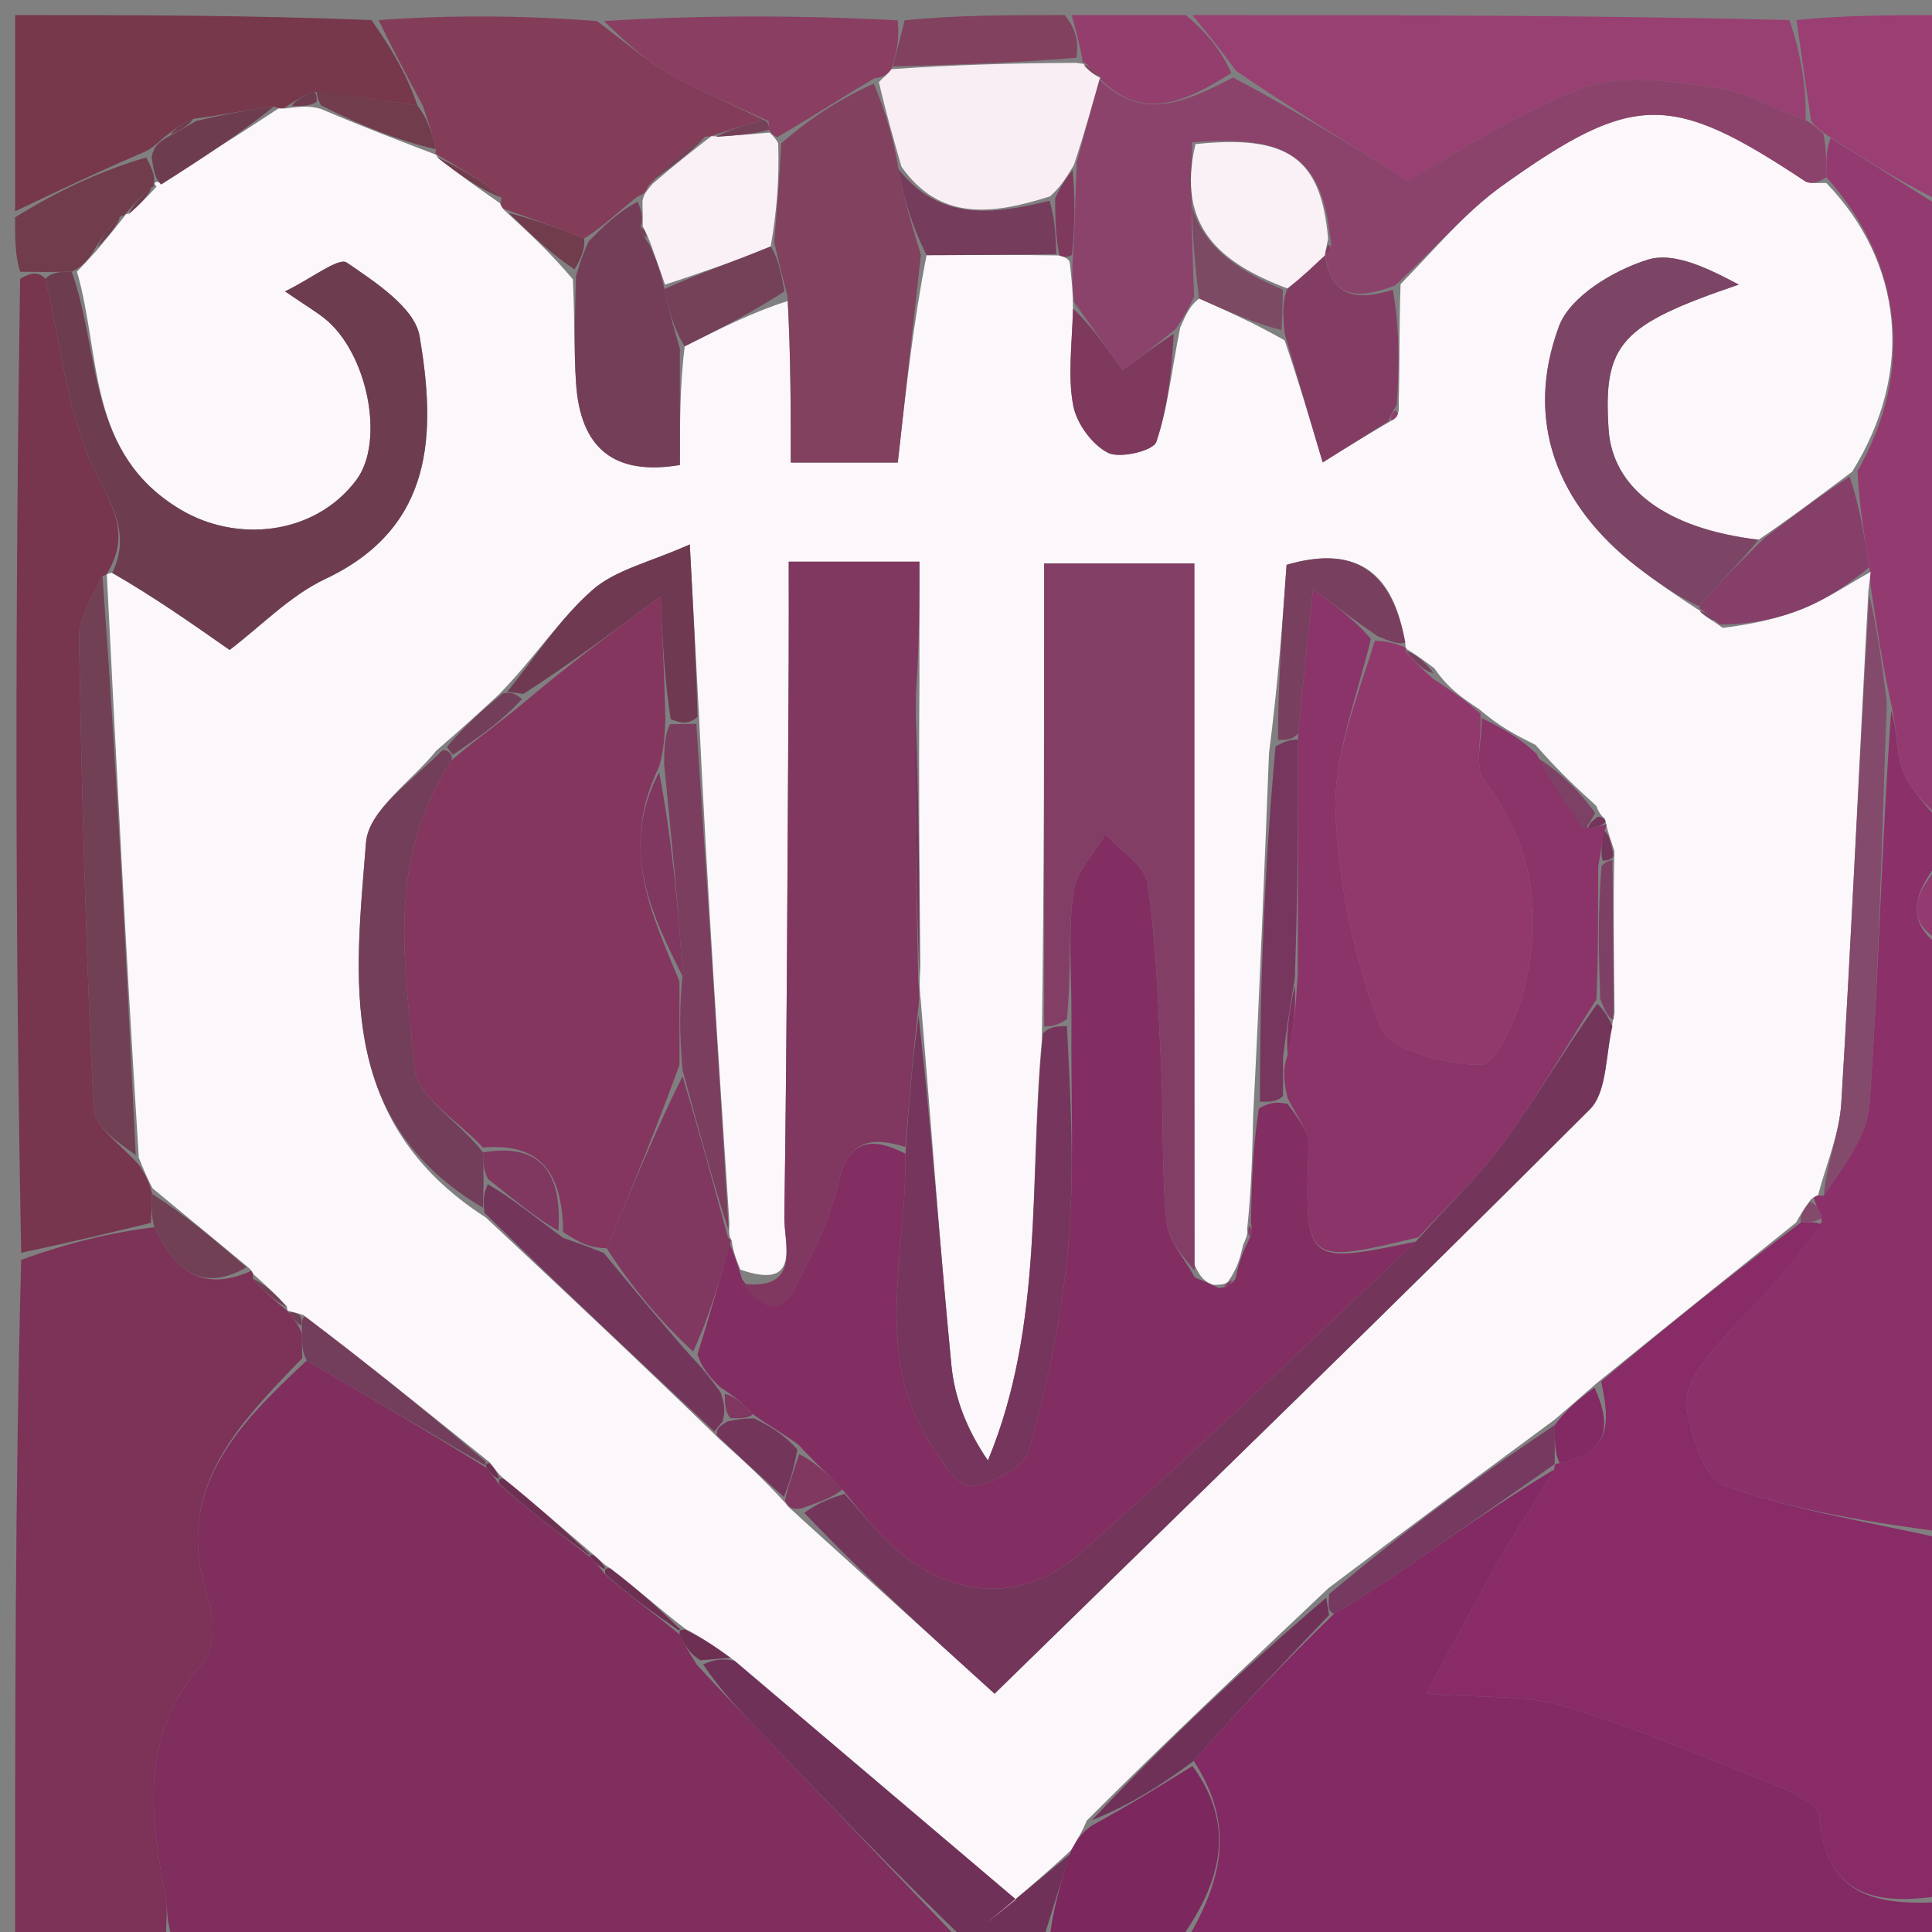 <svg version="1.1" id="Layer_1" xmlns="http://www.w3.org/2000/svg" xmlns:xlink="http://www.w3.org/1999/xlink" x="0px" y="0px"
	 width="100%" viewBox="0 0 128 128" enable-background="new 0 0 128 128" xml:space="preserve">
<rect x="0" y="0" width="128" height="128" fill="#808080" stroke="none"/>
<path fill="#7F2E5D" opacity="1" stroke="none" 
	d="
M64,129 
	C46.646,129 29.292,129 11.468,128.559 
	C10.994,127.291 11.115,126.438 10.962,125.639 
	C9.916,120.182 9.26,114.887 13.447,110.169 
	C14.226,109.292 14.224,107.154 13.791,105.865 
	C11.392,98.736 15.756,94.409 20.323,90.136 
	C24.465,92.555 28.306,94.82 32.251,97.261 
	C32.535,97.651 32.74,97.834 33.054,98.327 
	C35.095,100.12 37.054,101.574 39.153,103.206 
	C39.498,103.611 39.731,103.803 40.07,104.302 
	C41.758,105.771 43.368,106.898 45.042,108.302 
	C45.397,109.061 45.688,109.543 46.175,110.303 
	C47.735,112.001 49.102,113.42 50.463,114.844 
	C54.976,119.562 59.488,124.281 64,129 
z"/>
<path fill="#832963" opacity="1" stroke="none" 
	d="
M129,126 
	C129,126.992 129,127.984 129,129 
	C112.312,129 95.625,129 78.555,128.653 
	C80.913,124.72 81.926,121.006 79.086,116.667 
	C82.13,113.223 85.093,110.113 88.385,106.919 
	C90.198,105.849 91.7,104.888 93.165,103.874 
	C96.453,101.597 99.722,99.293 102.973,97.36 
	C101.801,99.479 100.574,101.19 99.529,103.006 
	C97.893,105.85 96.38,108.764 94.503,112.224 
	C98.41,112.521 101.081,112.285 103.467,113 
	C108.11,114.392 112.616,116.26 117.128,118.058 
	C118.399,118.565 120.451,119.44 120.515,120.271 
	C120.956,125.979 124.738,126.242 129,126 
z"/>
<path fill="#882B66" opacity="1" stroke="none" 
	d="
M129,125.531 
	C124.738,126.242 120.956,125.979 120.515,120.271 
	C120.451,119.44 118.399,118.565 117.128,118.058 
	C112.616,116.26 108.11,114.392 103.467,113 
	C101.081,112.285 98.41,112.521 94.503,112.224 
	C96.38,108.764 97.893,105.85 99.529,103.006 
	C100.574,101.19 101.801,99.479 102.973,97.36 
	C103,97 103,96.999 103.33,96.932 
	C106.821,96.27 106.651,94.172 106.081,91.529 
	C110.486,87.818 114.743,84.404 119.32,80.99 
	C120.067,80.966 120.493,80.943 120.899,81.28 
	C118.456,84.166 115.941,86.614 113.651,89.257 
	C112.708,90.345 111.551,91.954 111.727,93.144 
	C112.01,95.061 112.916,97.982 114.264,98.45 
	C119.014,100.1 124.064,100.886 129,102 
	C129,109.688 129,117.375 129,125.531 
z"/>
<path fill="#7D3258" opacity="1" stroke="none" 
	d="
M20.022,89.983 
	C15.756,94.409 11.392,98.736 13.791,105.865 
	C14.224,107.154 14.226,109.292 13.447,110.169 
	C9.26,114.887 9.916,120.182 10.962,125.639 
	C11.115,126.438 10.994,127.291 11,128.559 
	C7.693,129 4.386,129 1,129 
	C1,113.979 1,98.958 1.403,83.466 
	C4.538,82.337 7.27,81.679 10.222,81.301 
	C11.645,84.361 13.521,85.584 16.624,84.205 
	C16.73,84.198 16.773,84.404 16.77,84.732 
	C17.562,85.676 18.357,86.291 19.11,86.912 
	C19.068,86.918 19.06,86.834 19.19,87.049 
	C19.543,87.514 19.766,87.763 19.994,88.341 
	C20.007,89.107 20.014,89.545 20.022,89.983 
z"/>
<path fill="#8B3069" opacity="1" stroke="none" 
	d="
M129,101.531 
	C124.064,100.886 119.014,100.1 114.264,98.45 
	C112.916,97.982 112.01,95.061 111.727,93.144 
	C111.551,91.954 112.708,90.345 113.651,89.257 
	C115.941,86.614 118.456,84.166 120.713,80.923 
	C120.413,79.975 120.279,79.741 120.175,79.38 
	C120.205,79.252 120.456,79.173 120.83,79.228 
	C122.127,77.254 123.712,75.272 123.86,73.188 
	C124.479,64.453 124.667,55.688 125.301,47.076 
	C125.753,48.589 125.614,50.099 126.161,51.296 
	C126.791,52.675 128.027,53.778 129,55 
	C129,55.444 129,55.889 128.684,56.815 
	C126.448,59.434 126.293,61.375 129,63 
	C129,75.688 129,88.375 129,101.531 
z"/>
<path fill="#78354E" opacity="1" stroke="none" 
	d="
M10.002,81.02 
	C7.27,81.679 4.538,82.337 1.403,82.998 
	C1,61.646 1,40.292 1.335,18.472 
	C2.118,18.012 2.565,18.017 3.01,18.46 
	C4.071,23.132 4.476,27.706 6.428,31.481 
	C7.71,33.958 8.534,35.654 7.063,38.04 
	C7.035,38.036 7.078,38.072 6.789,38.164 
	C6.056,39.597 5.21,40.945 5.234,42.277 
	C5.423,52.68 5.688,63.085 6.207,73.476 
	C6.268,74.693 8.02,75.825 9.191,77.168 
	C9.631,77.8 9.868,78.262 10.082,79.106 
	C10.04,79.999 10.021,80.51 10.002,81.02 
z"/>
<path fill="#984071" opacity="1" stroke="none" 
	d="
M79,1 
	C92.021,1 105.042,1 118.558,1.329 
	C119.367,3.774 119.68,5.891 119.624,7.962 
	C117.429,7.185 115.653,6.059 113.762,5.813 
	C110.84,5.434 107.535,4.839 104.938,5.804 
	C100.417,7.483 96.312,10.281 93.261,11.942 
	C88.86,9.223 85.435,7.108 81.894,4.693 
	C80.853,3.263 79.926,2.131 79,1 
z"/>
<path fill="#77384C" opacity="1" stroke="none" 
	d="
M1,14 
	C1,9.719 1,5.437 1,1 
	C8.687,1 16.375,1 24.61,1.331 
	C26.108,3.441 27.058,5.221 27.651,6.977 
	C25.187,6.64 23.081,6.327 20.703,6.076 
	C19.958,6.424 19.486,6.71 18.896,7.108 
	C18.778,7.22 18.455,7.184 18.144,7.057 
	C16.223,7.289 14.611,7.648 12.8,7.879 
	C12.069,8.163 11.538,8.575 10.822,9.14 
	C10.399,9.509 10.186,9.748 9.636,10.035 
	C6.516,11.374 3.758,12.687 1,14 
z"/>
<path fill="#843D59" opacity="1" stroke="none" 
	d="
M28.008,7.001 
	C27.058,5.221 26.108,3.441 25.079,1.331 
	C29.689,1 34.379,1 39.552,1.396 
	C41.505,2.86 42.889,4.079 44.462,4.96 
	C46.533,6.119 48.752,7.012 50.609,7.96 
	C49.218,8.292 48.127,8.684 47.037,9.04 
	C47.037,9.004 47.091,9.052 46.712,9.055 
	C45.229,10.06 44.125,11.061 42.956,12.322 
	C42.776,12.72 42.662,12.858 42.228,13.032 
	C40.938,14.041 39.969,15.013 38.706,15.802 
	C36.781,15.041 35.15,14.465 33.365,13.832 
	C33.212,13.777 33.123,13.462 33.226,13.1 
	C31.808,11.881 30.286,11.024 28.803,10.161 
	C28.842,10.155 28.849,10.234 28.872,9.888 
	C28.599,8.695 28.304,7.848 28.008,7.001 
z"/>
<path fill="#933B70" opacity="1" stroke="none" 
	d="
M129,54.531 
	C128.027,53.778 126.791,52.675 126.161,51.296 
	C125.614,50.099 125.753,48.589 125.296,46.659 
	C124.664,43.757 124.325,41.413 123.929,38.776 
	C123.894,38.284 123.916,38.086 123.854,37.575 
	C123.479,35.354 123.186,33.445 123.06,31.212 
	C126.883,24.56 126.027,17.346 121,11.736 
	C120.997,10.564 120.994,9.783 121.295,9.149 
	C124.066,10.865 126.533,12.432 129,14 
	C129,27.354 129,40.708 129,54.531 
z"/>
<path fill="#8A3E62" opacity="1" stroke="none" 
	d="
M50.908,8.02 
	C48.752,7.012 46.533,6.119 44.462,4.96 
	C42.889,4.079 41.505,2.86 40.019,1.396 
	C46.354,1 52.709,1 59.466,1.345 
	C59.628,2.594 59.387,3.499 59.058,4.585 
	C58.777,4.978 58.537,5.088 57.911,5.193 
	C55.619,6.56 53.666,7.832 51.509,9.078 
	C51.306,9.053 50.995,8.786 50.972,8.594 
	C50.95,8.403 50.908,8.02 50.908,8.02 
z"/>
<path fill="#9A3E74" opacity="1" stroke="none" 
	d="
M129,13.523 
	C126.533,12.432 124.066,10.865 121.111,9.002 
	C120.388,8.496 120.178,8.263 119.993,8.008 
	C119.68,5.891 119.367,3.774 119.027,1.329 
	C122.266,1 125.532,1 129,1 
	C129,5.014 129,9.03 129,13.523 
z"/>
<path fill="#7C275D" opacity="1" stroke="none" 
	d="
M79.005,117.002 
	C81.926,121.006 80.913,124.72 78.087,128.653 
	C75.3,129 72.6,129 69.524,128.649 
	C69.732,126.479 70.315,124.66 70.967,122.572 
	C71.358,121.859 71.682,121.414 72.353,120.938 
	C74.802,119.605 76.904,118.304 79.005,117.002 
z"/>
<path fill="#703159" opacity="1" stroke="none" 
	d="
M70.899,122.841 
	C70.315,124.66 69.732,126.479 69.074,128.649 
	C67.611,129 66.222,129 64.417,129 
	C59.488,124.281 54.976,119.562 50.463,114.844 
	C49.102,113.42 47.735,112.001 46.587,110.274 
	C47.351,109.921 47.899,109.874 48.691,110.041 
	C55.062,115.449 61.188,120.643 67.314,125.838 
	C66.663,126.362 66.013,126.887 65.362,127.411 
	C67.208,125.888 69.053,124.364 70.899,122.841 
z"/>
<path fill="#933E6D" opacity="1" stroke="none" 
	d="
M78.556,1 
	C79.926,2.131 80.853,3.263 81.579,4.836 
	C78.521,6.786 75.664,8.069 72.861,5.197 
	C72.9,5.148 72.998,5.227 72.797,5.017 
	C72.309,4.545 72.023,4.284 71.783,4.088 
	C71.829,4.154 71.697,4.248 71.708,3.911 
	C71.478,2.717 71.239,1.858 71,1 
	C73.371,1 75.741,1 78.556,1 
z"/>
<path fill="#713C4C" opacity="1" stroke="none" 
	d="
M1,14.4 
	C3.758,12.687 6.516,11.374 9.683,10.43 
	C10.183,11.322 10.273,11.846 10.191,12.198 
	C10.017,12.028 10.373,12.359 10.049,12.392 
	C9.234,13.051 8.744,13.678 8.238,14.26 
	C8.222,14.215 8.309,14.255 7.97,14.332 
	C7.148,15.128 6.664,15.846 6.109,16.785 
	C5.726,17.338 5.413,17.67 4.752,18.004 
	C3.94,18.011 3.476,18.017 3.012,18.022 
	C2.565,18.017 2.118,18.012 1.335,18.003 
	C1,16.933 1,15.867 1,14.4 
z"/>
<path fill="#81415F" opacity="1" stroke="none" 
	d="
M70.542,1 
	C71.239,1.858 71.478,2.717 71.322,3.827 
	C67,4.186 63.073,4.295 59.146,4.403 
	C59.387,3.499 59.628,2.594 59.935,1.345 
	C63.361,1 66.723,1 70.542,1 
z"/>
<path fill="#933B70" opacity="1" stroke="none" 
	d="
M129,62.572 
	C126.293,61.375 126.448,59.434 128.684,57.149 
	C129,58.714 129,60.429 129,62.572 
z"/>
<path fill="#733E5C" opacity="1" stroke="none" 
	d="
M20.323,90.136 
	C20.014,89.545 20.007,89.107 19.995,88.129 
	C19.99,87.588 19.989,87.164 20.317,87.226 
	C24.495,90.445 28.344,93.601 32.191,96.841 
	C32.188,96.924 32.146,97.085 32.146,97.085 
	C28.306,94.82 24.465,92.555 20.323,90.136 
z"/>
<path fill="#6D3052" opacity="1" stroke="none" 
	d="
M39.014,103.027 
	C37.054,101.574 35.095,100.12 33.081,98.311 
	C33.026,97.956 33.076,97.92 33.407,97.988 
	C35.519,99.679 37.3,101.301 39.062,102.948 
	C39.044,102.973 39.014,103.027 39.014,103.027 
z"/>
<path fill="#6D3052" opacity="1" stroke="none" 
	d="
M44.979,108.025 
	C43.368,106.898 41.758,105.771 40.099,104.285 
	C40.05,103.926 40.103,103.887 40.445,103.911 
	C42.22,105.258 43.654,106.581 45.06,107.934 
	C45.032,107.964 44.979,108.025 44.979,108.025 
z"/>
<path fill="#6D3052" opacity="1" stroke="none" 
	d="
M48.447,109.827 
	C47.899,109.874 47.351,109.921 46.391,109.996 
	C45.688,109.543 45.397,109.061 45.042,108.302 
	C44.979,108.025 45.032,107.964 45.401,107.964 
	C46.663,108.585 47.555,109.206 48.447,109.827 
z"/>
<path fill="#6D3052" opacity="1" stroke="none" 
	d="
M40.022,103.943 
	C39.731,103.803 39.498,103.611 39.153,103.206 
	C39.014,103.027 39.044,102.973 39.304,103.022 
	C39.744,103.343 39.924,103.615 40.103,103.887 
	C40.103,103.887 40.05,103.926 40.022,103.943 
z"/>
<path fill="#6D3052" opacity="1" stroke="none" 
	d="
M32.999,97.972 
	C32.74,97.834 32.535,97.651 32.251,97.261 
	C32.146,97.085 32.188,96.924 32.426,96.951 
	C32.801,97.292 32.939,97.606 33.076,97.92 
	C33.076,97.92 33.026,97.956 32.999,97.972 
z"/>
<path fill="#703159" opacity="1" stroke="none" 
	d="
M79.086,116.667 
	C76.904,118.304 74.802,119.605 72.342,120.595 
	C77.259,115.345 82.534,110.407 87.867,105.854 
	C87.968,106.493 88.012,106.749 88.056,107.004 
	C85.093,110.113 82.13,113.223 79.086,116.667 
z"/>
<path fill="#763960" opacity="1" stroke="none" 
	d="
M88.385,106.919 
	C88.012,106.749 87.968,106.493 88.068,105.607 
	C93.144,101.332 98.078,97.689 103.01,94.416 
	C103.006,95.523 103.003,96.261 103,96.999 
	C103,96.999 103,97 103,97 
	C99.722,99.293 96.453,101.597 93.165,103.874 
	C91.7,104.888 90.198,105.849 88.385,106.919 
z"/>
<path fill="#FBF7FA" opacity="1" stroke="none" 
	d="
M103.011,94.046 
	C98.078,97.689 93.144,101.332 88.01,105.222 
	C82.534,110.407 77.259,115.345 71.994,120.627 
	C71.682,121.414 71.358,121.859 70.967,122.572 
	C69.053,124.364 67.208,125.888 65.362,127.411 
	C66.013,126.887 66.663,126.362 67.314,125.838 
	C61.188,120.643 55.062,115.449 48.691,110.041 
	C47.555,109.206 46.663,108.585 45.429,107.934 
	C43.654,106.581 42.22,105.258 40.445,103.911 
	C39.924,103.615 39.744,103.343 39.322,102.997 
	C37.3,101.301 35.519,99.679 33.407,97.988 
	C32.939,97.606 32.801,97.292 32.429,96.868 
	C28.344,93.601 24.495,90.445 20.092,87.123 
	C19.539,86.957 19.06,86.834 19.06,86.834 
	C19.06,86.834 19.068,86.918 19.01,86.63 
	C18.226,85.696 17.499,85.05 16.773,84.404 
	C16.773,84.404 16.73,84.198 16.434,83.956 
	C14.127,82.051 12.116,80.388 10.104,78.724 
	C9.868,78.262 9.631,77.8 9.196,76.702 
	C8.358,63.401 7.718,50.737 7.078,38.072 
	C7.078,38.072 7.035,38.036 7.407,37.946 
	C10.182,39.538 12.584,41.22 15.211,43.06 
	C17.305,41.473 19.213,39.462 21.55,38.36 
	C28.839,34.919 28.869,28.626 27.802,22.282 
	C27.484,20.394 24.87,18.694 22.974,17.397 
	C22.442,17.032 20.72,18.406 18.885,19.305 
	C20.418,20.348 20.973,20.677 21.474,21.074 
	C24.366,23.361 25.525,29.262 23.599,31.814 
	C20.826,35.486 15.664,35.971 11.96,33.759 
	C5.729,30.038 6.711,23.532 5.1,18.002 
	C5.413,17.67 5.726,17.338 6.384,16.62 
	C7.256,15.575 7.782,14.915 8.309,14.255 
	C8.309,14.255 8.222,14.215 8.51,14.149 
	C9.323,13.508 9.848,12.934 10.373,12.359 
	C10.373,12.359 10.017,12.028 10.498,12.057 
	C13.471,10.452 15.963,8.818 18.455,7.184 
	C18.455,7.184 18.778,7.22 19.224,7.141 
	C20.107,7.04 20.545,7.017 21.26,7.216 
	C23.975,8.37 26.412,9.302 28.849,10.234 
	C28.849,10.234 28.842,10.155 28.988,10.413 
	C30.464,11.602 31.794,12.532 33.123,13.462 
	C33.123,13.462 33.212,13.777 33.558,14.058 
	C35.22,15.582 36.536,16.825 37.952,18.504 
	C38.083,21.098 38.02,23.262 38.166,25.411 
	C38.459,29.71 40.685,31.535 45.045,30.808 
	C45.045,28.01 45.045,25.551 45.361,22.945 
	C47.777,21.737 49.877,20.675 52.184,19.946 
	C52.392,23.708 52.392,27.135 52.392,30.644 
	C55.31,30.644 57.647,30.644 59.481,30.644 
	C60.024,25.76 60.518,21.32 61.389,16.906 
	C64.504,16.899 67.241,16.868 70.185,16.924 
	C70.393,17.012 70.839,17.084 70.882,17.45 
	C71.003,18.548 71.079,19.28 71.091,20.454 
	C71.019,22.894 70.735,24.946 71.105,26.873 
	C71.332,28.057 72.349,29.458 73.402,29.996 
	C74.196,30.402 76.411,29.864 76.608,29.279 
	C77.392,26.953 77.632,24.444 78.192,21.7 
	C78.577,20.818 78.844,20.239 79.443,19.777 
	C81.481,20.677 83.187,21.46 85.107,22.545 
	C86.018,25.198 86.716,27.547 87.632,30.636 
	C89.253,29.624 90.632,28.763 92.209,27.86 
	C92.647,27.607 92.695,27.359 92.67,26.687 
	C92.74,23.906 92.692,21.512 92.792,18.827 
	C95.121,16.444 97.087,14.051 99.52,12.31 
	C108.245,6.067 110.736,6.128 119.568,11.992 
	C119.92,12.226 120.518,12.09 121.001,12.127 
	C126.027,17.346 126.883,24.56 122.708,31.252 
	C120.42,32.964 118.65,34.311 116.508,35.758 
	C110.331,35.033 106.829,32.32 106.574,28.452 
	C106.198,22.758 107.371,21.517 115.199,18.856 
	C113.282,17.847 110.956,16.649 109.174,17.203 
	C106.914,17.905 104.023,19.632 103.287,21.616 
	C100.971,27.856 103.129,33.43 108.465,37.558 
	C109.776,38.572 111.148,39.508 112.555,40.425 
	C112.618,40.37 112.502,40.25 112.646,40.527 
	C113.16,40.977 113.529,41.15 114.141,41.598 
	C116.11,41.356 117.889,40.969 119.545,40.284 
	C121.078,39.651 122.478,38.699 123.937,37.887 
	C123.916,38.086 123.894,38.284 123.786,39.156 
	C123.15,50.912 122.664,61.998 121.991,73.072 
	C121.866,75.129 120.987,77.141 120.456,79.173 
	C120.456,79.173 120.205,79.252 119.948,79.499 
	C119.46,80.161 119.23,80.576 119,80.991 
	C114.743,84.404 110.486,87.818 105.789,91.634 
	C104.57,92.708 103.791,93.377 103.011,94.046 
M106.31,54.223 
	C106.31,54.223 105.966,54.009 105.766,53.4 
	C104.523,52.262 103.28,51.123 101.732,49.353 
	C100.545,48.76 99.359,48.167 97.983,46.97 
	C96.963,46.298 95.944,45.626 95.035,44.28 
	C94.387,43.797 93.739,43.314 93.09,42.936 
	C93.09,42.936 93.195,42.935 93.016,42.199 
	C92.19,37.727 89.668,36.128 85.239,37.421 
	C84.95,41.434 84.677,45.225 84.075,49.896 
	C83.773,57.596 83.471,65.295 83.026,73.876 
	C82.974,76.252 82.923,78.628 82.625,81.462 
	C82.651,81.634 82.678,81.805 82.366,82.456 
	C82.193,83.217 82.02,83.979 81.37,84.9 
	C81.25,85.017 81.131,85.135 80.371,85.122 
	C79.967,84.96 79.563,84.798 79.127,83.745 
	C79.127,68.226 79.127,52.708 79.127,37.328 
	C75.431,37.328 73.037,37.328 69.177,37.328 
	C69.177,47.795 69.177,57.898 69.026,68.918 
	C68.148,78.189 69.203,87.716 65.451,96.763 
	C64.023,94.672 63.238,92.577 63.03,90.425 
	C62.275,82.612 61.713,74.78 61.004,66.296 
	C60.948,65.859 60.892,65.421 60.975,64.055 
	C60.917,58.049 60.86,52.042 60.916,45.141 
	C60.916,42.541 60.916,39.941 60.916,37.211 
	C57.659,37.211 55.249,37.211 52.255,37.211 
	C52.255,39.584 52.266,41.706 52.253,43.827 
	C52.178,56.096 52.144,68.366 51.965,80.634 
	C51.939,82.407 53.129,85.535 49.049,84.115 
	C48.815,83.546 48.58,82.977 48.465,82.148 
	C48.465,82.148 48.229,81.988 48.327,81.057 
	C47.596,70.022 46.865,58.987 46.291,47.05 
	C46.114,43.764 45.937,40.478 45.7,36.07 
	C43.079,37.245 40.783,37.739 39.245,39.093 
	C37.07,41.007 35.456,43.557 33.03,46.037 
	C31.843,47.132 30.657,48.228 28.908,49.73 
	C27.283,51.752 24.419,53.675 24.25,55.812 
	C23.539,64.783 22.243,74.275 32.185,80.662 
	C37.234,85.389 42.283,90.116 47.684,95.36 
	C49.102,96.634 50.52,97.907 52.066,99.619 
	C52.245,99.897 52.499,100.046 53.144,100.666 
	C57.182,104.323 61.22,107.98 65.893,112.213 
	C79.308,99.108 92.419,86.407 105.327,73.503 
	C106.496,72.335 106.359,69.862 106.969,67.088 
	C106.922,63.721 106.874,60.354 106.954,56.369 
	C106.758,55.797 106.561,55.224 106.429,54.676 
	C106.429,54.676 106.436,54.608 106.31,54.223 
z"/>
<path fill="#832963" opacity="1" stroke="none" 
	d="
M103.01,94.416 
	C103.791,93.377 104.57,92.708 105.641,91.933 
	C106.651,94.172 106.821,96.27 103.33,96.932 
	C103.003,96.261 103.006,95.523 103.01,94.416 
z"/>
<path fill="#834A6C" opacity="1" stroke="none" 
	d="
M119.32,80.99 
	C119.23,80.576 119.46,80.161 119.918,79.627 
	C120.279,79.741 120.413,79.975 120.733,80.565 
	C120.493,80.943 120.067,80.966 119.32,80.99 
z"/>
<path fill="#714054" opacity="1" stroke="none" 
	d="
M10.082,79.106 
	C12.116,80.388 14.127,82.051 16.329,83.964 
	C13.521,85.584 11.645,84.361 10.222,81.301 
	C10.021,80.51 10.04,79.999 10.082,79.106 
z"/>
<path fill="#714054" opacity="1" stroke="none" 
	d="
M16.77,84.732 
	C17.499,85.05 18.226,85.696 19.052,86.624 
	C18.357,86.291 17.562,85.676 16.77,84.732 
z"/>
<path fill="#714054" opacity="1" stroke="none" 
	d="
M19.19,87.049 
	C19.06,86.834 19.539,86.957 19.764,87.06 
	C19.989,87.164 19.99,87.588 19.989,87.8 
	C19.766,87.763 19.543,87.514 19.19,87.049 
z"/>
<path fill="#834A6C" opacity="1" stroke="none" 
	d="
M120.83,79.228 
	C120.987,77.141 121.866,75.129 121.991,73.072 
	C122.664,61.998 123.15,50.912 123.843,39.45 
	C124.325,41.413 124.664,43.757 125.008,46.517 
	C124.667,55.688 124.479,64.453 123.86,73.188 
	C123.712,75.272 122.127,77.254 120.83,79.228 
z"/>
<path fill="#6D3D4F" opacity="1" stroke="none" 
	d="
M4.752,18.004 
	C6.711,23.532 5.729,30.038 11.96,33.759 
	C15.664,35.971 20.826,35.486 23.599,31.814 
	C25.525,29.262 24.366,23.361 21.474,21.074 
	C20.973,20.677 20.418,20.348 18.885,19.305 
	C20.72,18.406 22.442,17.032 22.974,17.397 
	C24.87,18.694 27.484,20.394 27.802,22.282 
	C28.869,28.626 28.839,34.919 21.55,38.36 
	C19.213,39.462 17.305,41.473 15.211,43.06 
	C12.584,41.22 10.182,39.538 7.435,37.95 
	C8.534,35.654 7.71,33.958 6.428,31.481 
	C4.476,27.706 4.071,23.132 3.01,18.46 
	C3.476,18.017 3.94,18.011 4.752,18.004 
z"/>
<path fill="#714054" opacity="1" stroke="none" 
	d="
M6.789,38.164 
	C7.718,50.737 8.358,63.401 8.993,76.531 
	C8.02,75.825 6.268,74.693 6.207,73.476 
	C5.688,63.085 5.423,52.68 5.234,42.277 
	C5.21,40.945 6.056,39.597 6.789,38.164 
z"/>
<path fill="#8C436B" opacity="1" stroke="none" 
	d="
M71.155,20.012 
	C71.079,19.28 71.003,18.548 71.067,17.232 
	C71.223,14.786 71.238,12.923 71.342,10.736 
	C71.895,8.69 72.358,6.968 72.822,5.246 
	C75.664,8.069 78.521,6.786 81.695,5.135 
	C85.435,7.108 88.86,9.223 93.261,11.942 
	C96.312,10.281 100.417,7.483 104.938,5.804 
	C107.535,4.839 110.84,5.434 113.762,5.813 
	C115.653,6.059 117.429,7.185 119.624,7.962 
	C120.178,8.263 120.388,8.496 120.807,8.854 
	C120.994,9.783 120.997,10.564 121,11.736 
	C120.518,12.09 119.92,12.226 119.568,11.992 
	C110.736,6.128 108.245,6.067 99.52,12.31 
	C97.087,14.051 95.121,16.444 92.425,18.91 
	C89.623,20.032 88.105,19.471 87.808,16.892 
	C87.832,16.916 87.764,16.905 87.877,16.826 
	C88.202,16.539 88.242,16.295 88.112,15.614 
	C87.525,10.431 85.309,8.915 78.988,9.428 
	C78.865,13.029 78.988,16.344 79.111,19.659 
	C78.844,20.239 78.577,20.818 77.88,21.812 
	C76.376,23.031 75.303,23.836 74.375,24.532 
	C73.117,22.767 72.136,21.39 71.155,20.012 
z"/>
<path fill="#713C4C" opacity="1" stroke="none" 
	d="
M28.872,9.888 
	C26.412,9.302 23.975,8.37 21.26,6.971 
	C20.983,6.504 20.975,6.014 20.975,6.014 
	C23.081,6.327 25.187,6.64 27.651,6.977 
	C28.304,7.848 28.599,8.695 28.872,9.888 
z"/>
<path fill="#6D3D4F" opacity="1" stroke="none" 
	d="
M18.144,7.057 
	C15.963,8.818 13.471,10.452 10.672,12.228 
	C10.273,11.846 10.183,11.322 10.045,10.403 
	C10.186,9.748 10.399,9.509 11.098,9.079 
	C12.04,8.58 12.52,8.294 13,8.007 
	C14.611,7.648 16.223,7.289 18.144,7.057 
z"/>
<path fill="#713C4C" opacity="1" stroke="none" 
	d="
M12.8,7.879 
	C12.52,8.294 12.04,8.58 11.283,8.927 
	C11.538,8.575 12.069,8.163 12.8,7.879 
z"/>
<path fill="#6D3D4F" opacity="1" stroke="none" 
	d="
M20.703,6.076 
	C20.975,6.014 20.983,6.504 20.983,6.749 
	C20.545,7.017 20.107,7.04 19.342,7.029 
	C19.486,6.71 19.958,6.424 20.703,6.076 
z"/>
<path fill="#753E58" opacity="1" stroke="none" 
	d="
M45.045,23.091 
	C45.045,25.551 45.045,28.01 45.045,30.808 
	C40.685,31.535 38.459,29.71 38.166,25.411 
	C38.02,23.262 38.083,21.098 38.161,18.285 
	C38.514,17.082 38.757,16.534 39,15.986 
	C39.969,15.013 40.938,14.041 42.245,13.365 
	C42.583,14.106 42.584,14.551 42.441,15.056 
	C42.486,15.412 42.675,15.708 43.056,16.257 
	C43.521,17.293 43.792,18.076 44.017,19.148 
	C44.329,20.656 44.687,21.873 45.045,23.091 
z"/>
<path fill="#FAF1F6" opacity="1" stroke="none" 
	d="
M42.585,14.995 
	C42.584,14.551 42.583,14.106 42.565,13.328 
	C42.662,12.858 42.776,12.72 43.239,12.174 
	C44.755,10.862 45.923,9.957 47.091,9.052 
	C47.091,9.052 47.037,9.004 47.434,9.033 
	C48.885,8.969 49.94,8.878 50.995,8.786 
	C50.995,8.786 51.306,9.053 51.556,9.472 
	C51.635,11.943 51.463,13.994 51.061,16.326 
	C48.575,17.356 46.319,18.108 44.062,18.859 
	C43.792,18.076 43.521,17.293 43.047,15.988 
	C42.758,15.31 42.671,15.152 42.585,14.995 
z"/>
<path fill="#713C4C" opacity="1" stroke="none" 
	d="
M38.706,15.802 
	C38.757,16.534 38.514,17.082 38.062,17.849 
	C36.536,16.825 35.22,15.582 33.711,14.114 
	C35.15,14.465 36.781,15.041 38.706,15.802 
z"/>
<path fill="#713C4C" opacity="1" stroke="none" 
	d="
M33.226,13.1 
	C31.794,12.532 30.464,11.602 28.949,10.419 
	C30.286,11.024 31.808,11.881 33.226,13.1 
z"/>
<path fill="#744158" opacity="1" stroke="none" 
	d="
M46.712,9.055 
	C45.923,9.957 44.755,10.862 43.304,11.914 
	C44.125,11.061 45.229,10.06 46.712,9.055 
z"/>
<path fill="#744158" opacity="1" stroke="none" 
	d="
M50.972,8.594 
	C49.94,8.878 48.885,8.969 47.433,9.069 
	C48.127,8.684 49.218,8.292 50.609,7.96 
	C50.908,8.02 50.95,8.403 50.972,8.594 
z"/>
<path fill="#853F69" opacity="1" stroke="none" 
	d="
M123.854,37.575 
	C122.478,38.699 121.078,39.651 119.545,40.284 
	C117.889,40.969 116.11,41.356 113.943,41.38 
	C113.169,40.675 112.836,40.463 112.502,40.25 
	C112.502,40.25 112.618,40.37 112.623,40.117 
	C114.044,38.462 115.462,37.06 116.879,35.658 
	C118.65,34.311 120.42,32.964 122.542,31.576 
	C123.186,33.445 123.479,35.354 123.854,37.575 
z"/>
<path fill="#81415F" opacity="1" stroke="none" 
	d="
M51.291,16.046 
	C51.463,13.994 51.635,11.943 51.76,9.497 
	C53.666,7.832 55.619,6.56 57.891,5.54 
	C58.715,7.542 59.219,9.292 59.528,11.218 
	C59.893,13.222 60.452,15.051 61.012,16.881 
	C60.518,21.32 60.024,25.76 59.481,30.644 
	C57.647,30.644 55.31,30.644 52.392,30.644 
	C52.392,27.135 52.392,23.708 52.182,19.637 
	C51.744,18.011 51.518,17.029 51.291,16.046 
z"/>
<path fill="#F8EEF4" opacity="1" stroke="none" 
	d="
M59.723,11.043 
	C59.219,9.292 58.715,7.542 58.23,5.445 
	C58.537,5.088 58.777,4.978 59.058,4.585 
	C63.073,4.295 67,4.186 71.312,4.163 
	C71.697,4.248 71.829,4.154 71.877,4.39 
	C72.283,4.826 72.64,5.027 72.998,5.227 
	C72.998,5.227 72.9,5.148 72.861,5.197 
	C72.358,6.968 71.895,8.69 71.145,10.942 
	C70.548,11.936 70.236,12.402 69.565,13.011 
	C65.641,14.26 62.245,14.613 59.723,11.043 
z"/>
<path fill="#81415F" opacity="1" stroke="none" 
	d="
M72.797,5.017 
	C72.64,5.027 72.283,4.826 71.831,4.324 
	C72.023,4.284 72.309,4.545 72.797,5.017 
z"/>
<path fill="#6D3D4F" opacity="1" stroke="none" 
	d="
M10.049,12.392 
	C9.848,12.934 9.323,13.508 8.525,14.194 
	C8.744,13.678 9.234,13.051 10.049,12.392 
z"/>
<path fill="#6D3D4F" opacity="1" stroke="none" 
	d="
M7.97,14.332 
	C7.782,14.915 7.256,15.575 6.454,16.399 
	C6.664,15.846 7.148,15.128 7.97,14.332 
z"/>
<path fill="#832E62" opacity="1" stroke="none" 
	d="
M82.871,81.004 
	C82.923,78.628 82.974,76.252 83.403,73.436 
	C84.187,72.996 84.594,72.995 85.314,73.139 
	C86,74.116 86.719,74.959 86.693,75.779 
	C86.436,83.771 86.43,83.795 93.802,82.26 
	C86.258,89.39 79.014,96.38 71.454,103.01 
	C67.613,106.379 62.644,105.811 58.955,102.272 
	C57.883,101.244 56.947,100.074 55.814,98.688 
	C54.793,97.611 53.907,96.814 52.896,95.713 
	C51.842,94.931 50.913,94.454 49.889,93.697 
	C49.202,92.952 48.61,92.486 47.734,91.919 
	C46.977,91.211 46.504,90.605 46.208,89.729 
	C47.039,87.109 47.693,84.759 48.346,82.408 
	C48.58,82.977 48.815,83.546 49.16,84.741 
	C51.725,88.297 52.515,85.58 53.327,84.021 
	C54.294,82.162 55.116,80.168 55.608,78.137 
	C56.259,75.445 57.859,75.331 59.993,76.439 
	C60.062,83.158 57.832,89.643 61.601,95.572 
	C62.326,96.712 63.46,98.512 64.295,98.453 
	C65.677,98.355 67.832,97.235 68.145,96.12 
	C69.368,91.76 70.339,87.264 70.756,82.759 
	C71.208,77.869 70.94,72.912 70.986,67.522 
	C70.994,64.409 70.76,61.726 71.108,59.12 
	C71.289,57.762 72.496,56.541 73.24,55.257 
	C74.211,56.343 75.853,57.329 76.03,58.531 
	C76.619,62.551 76.737,66.646 76.933,70.716 
	C77.097,74.127 76.95,77.561 77.285,80.951 
	C77.411,82.228 78.506,83.41 79.159,84.635 
	C79.563,84.798 79.967,84.96 80.748,85.338 
	C81.365,85.283 81.606,85.012 81.847,84.741 
	C82.02,83.979 82.193,83.217 82.721,82.196 
	C83.007,81.625 82.939,81.314 82.871,81.004 
z"/>
<path fill="#803760" opacity="1" stroke="none" 
	d="
M59.991,75.994 
	C57.859,75.331 56.259,75.445 55.608,78.137 
	C55.116,80.168 54.294,82.162 53.327,84.021 
	C52.515,85.58 51.725,88.297 49.189,85.053 
	C53.129,85.535 51.939,82.407 51.965,80.634 
	C52.144,68.366 52.178,56.096 52.253,43.827 
	C52.266,41.706 52.255,39.584 52.255,37.211 
	C55.249,37.211 57.659,37.211 60.916,37.211 
	C60.916,39.941 60.916,42.541 60.68,45.956 
	C60.575,52.842 60.706,58.913 60.836,64.984 
	C60.892,65.421 60.948,65.859 60.821,66.964 
	C60.422,70.418 60.206,73.206 59.991,75.994 
z"/>
<path fill="#8B3469" opacity="1" stroke="none" 
	d="
M93.971,81.971 
	C86.43,83.795 86.436,83.771 86.693,75.779 
	C86.719,74.959 86,74.116 85.314,72.766 
	C85.003,71.501 85.005,70.755 85.312,69.87 
	C85.738,68.154 85.859,66.577 85.982,64.532 
	C85.989,59.042 85.995,54.019 86.006,48.594 
	C86.314,45.352 86.616,42.511 86.986,39.032 
	C88.701,40.315 89.855,41.177 90.822,42.331 
	C89.857,46.37 88.33,50.15 88.485,53.859 
	C88.686,58.663 89.733,63.604 91.466,68.08 
	C92.063,69.624 95.802,70.525 98.119,70.552 
	C99.059,70.563 100.439,67.564 100.917,65.75 
	C102.233,60.753 101.636,56.029 98.336,51.717 
	C97.649,50.82 98.194,48.98 98.172,47.574 
	C99.359,48.167 100.545,48.76 101.793,49.94 
	C102.88,52.021 103.907,53.515 105.311,54.916 
	C105.938,54.752 106.187,54.68 106.436,54.608 
	C106.436,54.608 106.429,54.676 106.306,55.058 
	C106.111,55.972 106.039,56.503 105.888,57.407 
	C105.859,60.49 105.91,63.201 105.765,66.216 
	C103.583,69.625 101.742,72.836 99.561,75.798 
	C97.924,78.021 95.851,79.925 93.971,81.971 
z"/>
<path fill="#91386D" opacity="1" stroke="none" 
	d="
M98.077,47.272 
	C98.194,48.98 97.649,50.82 98.336,51.717 
	C101.636,56.029 102.233,60.753 100.917,65.75 
	C100.439,67.564 99.059,70.563 98.119,70.552 
	C95.802,70.525 92.063,69.624 91.466,68.08 
	C89.733,63.604 88.686,58.663 88.485,53.859 
	C88.33,50.15 89.857,46.37 91.093,42.447 
	C92.099,42.493 92.647,42.714 93.195,42.935 
	C93.195,42.935 93.09,42.936 93.15,43.181 
	C93.782,43.935 94.353,44.444 94.924,44.954 
	C95.944,45.626 96.963,46.298 98.077,47.272 
z"/>
<path fill="#833E66" opacity="1" stroke="none" 
	d="
M79.143,84.19 
	C78.506,83.41 77.411,82.228 77.285,80.951 
	C76.95,77.561 77.097,74.127 76.933,70.716 
	C76.737,66.646 76.619,62.551 76.03,58.531 
	C75.853,57.329 74.211,56.343 73.24,55.257 
	C72.496,56.541 71.289,57.762 71.108,59.12 
	C70.76,61.726 70.994,64.409 70.685,67.525 
	C69.982,67.995 69.579,67.998 69.177,68.002 
	C69.177,57.898 69.177,47.795 69.177,37.328 
	C73.037,37.328 75.431,37.328 79.127,37.328 
	C79.127,52.708 79.127,68.226 79.143,84.19 
z"/>
<path fill="#74355B" opacity="1" stroke="none" 
	d="
M93.802,82.26 
	C95.851,79.925 97.924,78.021 99.561,75.798 
	C101.742,72.836 103.583,69.625 105.826,66.497 
	C106.331,66.981 106.579,67.487 106.828,67.994 
	C106.359,69.862 106.496,72.335 105.327,73.503 
	C92.419,86.407 79.308,99.108 65.893,112.213 
	C61.22,107.98 57.182,104.323 53.289,100.227 
	C54.272,99.515 55.111,99.242 55.949,98.969 
	C56.947,100.074 57.883,101.244 58.955,102.272 
	C62.644,105.811 67.613,106.379 71.454,103.01 
	C79.014,96.38 86.258,89.39 93.802,82.26 
z"/>
<path fill="#76355C" opacity="1" stroke="none" 
	d="
M69.102,68.46 
	C69.579,67.998 69.982,67.995 70.685,67.988 
	C70.94,72.912 71.208,77.869 70.756,82.759 
	C70.339,87.264 69.368,91.76 68.145,96.12 
	C67.832,97.235 65.677,98.355 64.295,98.453 
	C63.46,98.512 62.326,96.712 61.601,95.572 
	C57.832,89.643 60.062,83.158 59.993,76.439 
	C60.206,73.206 60.422,70.418 60.858,67.293 
	C61.713,74.78 62.275,82.612 63.03,90.425 
	C63.238,92.577 64.023,94.672 65.451,96.763 
	C69.203,87.716 68.148,78.189 69.102,68.46 
z"/>
<path fill="#7C4465" opacity="1" stroke="none" 
	d="
M116.508,35.758 
	C115.462,37.06 114.044,38.462 112.56,40.172 
	C111.148,39.508 109.776,38.572 108.465,37.558 
	C103.129,33.43 100.971,27.856 103.287,21.616 
	C104.023,19.632 106.914,17.905 109.174,17.203 
	C110.956,16.649 113.282,17.847 115.199,18.856 
	C107.371,21.517 106.198,22.758 106.574,28.452 
	C106.829,32.32 110.331,35.033 116.508,35.758 
z"/>
<path fill="#723E59" opacity="1" stroke="none" 
	d="
M31.996,80.015 
	C22.243,74.275 23.539,64.783 24.25,55.812 
	C24.419,53.675 27.283,51.752 29.323,49.699 
	C29.737,49.668 30.008,50.009 29.921,50.365 
	C25.533,56.994 26.837,64.055 27.477,70.84 
	C27.652,72.695 30.421,74.306 32.003,76.35 
	C32.02,77.102 32.033,77.532 32.037,78.304 
	C32.017,79.102 32.006,79.558 31.996,80.015 
z"/>
<path fill="#803760" opacity="1" stroke="none" 
	d="
M48.405,82.278 
	C47.693,84.759 47.039,87.109 45.923,89.549 
	C43.639,87.427 41.817,85.215 40.187,82.692 
	C41.926,78.581 43.473,74.782 45.222,71.308 
	C46.357,75.085 47.293,78.536 48.229,81.988 
	C48.229,81.988 48.465,82.148 48.405,82.278 
z"/>
<path fill="#7B3E5E" opacity="1" stroke="none" 
	d="
M48.278,81.523 
	C47.293,78.536 46.357,75.085 45.217,70.882 
	C45.013,68.42 45.013,66.71 45.217,64.668 
	C44.946,59.891 44.471,55.445 43.999,50.623 
	C44.014,49.492 44.027,48.737 44.388,47.981 
	C45.203,47.97 45.668,47.961 46.133,47.952 
	C46.865,58.987 47.596,70.022 48.278,81.523 
z"/>
<path fill="#833D63" opacity="1" stroke="none" 
	d="
M87.783,16.867 
	C88.105,19.471 89.623,20.032 92.275,19.199 
	C92.692,21.512 92.74,23.906 92.546,26.801 
	C92.157,27.478 92.06,27.679 92.011,27.903 
	C90.632,28.763 89.253,29.624 87.632,30.636 
	C86.716,27.547 86.018,25.198 85.129,22.165 
	C84.956,20.719 84.975,19.957 85.296,19.111 
	C86.326,18.307 87.055,17.587 87.783,16.867 
z"/>
<path fill="#74355B" opacity="1" stroke="none" 
	d="
M39.996,83.003 
	C41.817,85.215 43.639,87.427 45.745,89.819 
	C46.504,90.605 46.977,91.211 47.736,92.239 
	C48.034,93.088 48.046,93.515 47.875,94.166 
	C47.572,94.541 47.451,94.692 47.331,94.843 
	C42.283,90.116 37.234,85.389 32.091,80.338 
	C32.006,79.558 32.017,79.102 32.323,78.456 
	C34.079,79.492 35.539,80.719 37.312,82.013 
	C38.414,82.388 39.205,82.696 39.996,83.003 
z"/>
<path fill="#6F3A51" opacity="1" stroke="none" 
	d="
M46.212,47.501 
	C45.668,47.961 45.203,47.97 44.433,47.642 
	C44.02,44.988 43.911,42.671 43.763,39.504 
	C40.311,42.081 37.67,44.053 34.672,45.975 
	C34.078,45.896 33.84,45.866 33.602,45.836 
	C35.456,43.557 37.07,41.007 39.245,39.093 
	C40.783,37.739 43.079,37.245 45.7,36.07 
	C45.937,40.478 46.114,43.764 46.212,47.501 
z"/>
<path fill="#7E395D" opacity="1" stroke="none" 
	d="
M71.091,20.454 
	C72.136,21.39 73.117,22.767 74.375,24.532 
	C75.303,23.836 76.376,23.031 77.762,22.114 
	C77.632,24.444 77.392,26.953 76.608,29.279 
	C76.411,29.864 74.196,30.402 73.402,29.996 
	C72.349,29.458 71.332,28.057 71.105,26.873 
	C70.735,24.946 71.019,22.894 71.091,20.454 
z"/>
<path fill="#77365D" opacity="1" stroke="none" 
	d="
M86,48.997 
	C85.995,54.019 85.989,59.042 85.782,64.84 
	C85.39,67.079 85.198,68.544 85.007,70.008 
	C85.005,70.755 85.003,71.501 85.001,72.621 
	C84.594,72.995 84.187,72.996 83.474,72.996 
	C83.471,65.295 83.773,57.596 84.506,49.459 
	C85.291,49.013 85.645,49.005 86,48.997 
z"/>
<path fill="#793F5F" opacity="1" stroke="none" 
	d="
M86.006,48.594 
	C85.645,49.005 85.291,49.013 84.67,49.019 
	C84.677,45.225 84.95,41.434 85.239,37.421 
	C89.668,36.128 92.19,37.727 93.105,42.567 
	C92.647,42.714 92.099,42.493 91.28,42.156 
	C89.855,41.177 88.701,40.315 86.986,39.032 
	C86.616,42.511 86.314,45.352 86.006,48.594 
z"/>
<path fill="#763C5C" opacity="1" stroke="none" 
	d="
M59.528,11.218 
	C62.245,14.613 65.641,14.26 69.542,13.3 
	C69.912,14.576 69.945,15.706 69.978,16.836 
	C67.241,16.868 64.504,16.899 61.389,16.906 
	C60.452,15.051 59.893,13.222 59.528,11.218 
z"/>
<path fill="#744158" opacity="1" stroke="none" 
	d="
M51.061,16.326 
	C51.518,17.029 51.744,18.011 51.974,19.303 
	C49.877,20.675 47.777,21.737 45.361,22.945 
	C44.687,21.873 44.329,20.656 44.017,19.148 
	C46.319,18.108 48.575,17.356 51.061,16.326 
z"/>
<path fill="#7D4A64" opacity="1" stroke="none" 
	d="
M84.995,19.194 
	C84.975,19.957 84.956,20.719 84.914,21.862 
	C83.187,21.46 81.481,20.677 79.443,19.777 
	C78.988,16.344 78.865,13.029 78.957,9.834 
	C77.9,15.058 80.922,17.458 84.995,19.194 
z"/>
<path fill="#76355C" opacity="1" stroke="none" 
	d="
M60.905,64.519 
	C60.706,58.913 60.575,52.842 60.624,46.403 
	C60.86,52.042 60.917,58.049 60.905,64.519 
z"/>
<path fill="#74355B" opacity="1" stroke="none" 
	d="
M49.985,93.977 
	C50.913,94.454 51.842,94.931 52.825,96.04 
	C52.566,97.508 52.252,98.344 51.938,99.181 
	C50.52,97.907 49.102,96.634 47.508,95.102 
	C47.451,94.692 47.572,94.541 48.195,94.178 
	C49.127,93.97 49.556,93.973 49.985,93.977 
z"/>
<path fill="#7D4165" opacity="1" stroke="none" 
	d="
M106.899,67.541 
	C106.579,67.487 106.331,66.981 106.021,66.193 
	C105.91,63.201 105.859,60.49 106.103,57.393 
	C106.397,57.008 106.827,56.988 106.827,56.988 
	C106.874,60.354 106.922,63.721 106.899,67.541 
z"/>
<path fill="#723E59" opacity="1" stroke="none" 
	d="
M33.316,45.936 
	C33.84,45.866 34.078,45.896 34.583,46.31 
	C33.236,47.799 31.622,48.904 30.008,50.009 
	C30.008,50.009 29.737,49.668 29.604,49.496 
	C30.657,48.228 31.843,47.132 33.316,45.936 
z"/>
<path fill="#7D4165" opacity="1" stroke="none" 
	d="
M104.933,55.009 
	C103.907,53.515 102.88,52.021 101.945,50.256 
	C103.28,51.123 104.523,52.262 105.68,53.856 
	C105.349,54.521 105.129,54.754 104.933,55.009 
z"/>
<path fill="#7E395D" opacity="1" stroke="none" 
	d="
M70.185,16.924 
	C69.945,15.706 69.912,14.576 69.902,13.157 
	C70.236,12.402 70.548,11.936 71.056,11.265 
	C71.238,12.923 71.223,14.786 71.023,16.866 
	C70.839,17.084 70.393,17.012 70.185,16.924 
z"/>
<path fill="#803760" opacity="1" stroke="none" 
	d="
M52.002,99.4 
	C52.252,98.344 52.566,97.508 52.95,96.344 
	C53.907,96.814 54.793,97.611 55.814,98.688 
	C55.111,99.242 54.272,99.515 53.131,99.928 
	C52.499,100.046 52.245,99.897 52.002,99.4 
z"/>
<path fill="#793F5F" opacity="1" stroke="none" 
	d="
M94.979,44.617 
	C94.353,44.444 93.782,43.935 93.151,43.128 
	C93.739,43.314 94.387,43.797 94.979,44.617 
z"/>
<path fill="#833E66" opacity="1" stroke="none" 
	d="
M82.748,81.233 
	C82.939,81.314 83.007,81.625 82.89,81.956 
	C82.678,81.805 82.651,81.634 82.748,81.233 
z"/>
<path fill="#833E66" opacity="1" stroke="none" 
	d="
M81.608,84.82 
	C81.606,85.012 81.365,85.283 81.068,85.403 
	C81.131,85.135 81.25,85.017 81.608,84.82 
z"/>
<path fill="#74355B" opacity="1" stroke="none" 
	d="
M106.89,56.678 
	C106.827,56.988 106.397,57.008 106.182,57.021 
	C106.039,56.503 106.111,55.972 106.274,55.046 
	C106.561,55.224 106.758,55.797 106.89,56.678 
z"/>
<path fill="#8C436B" opacity="1" stroke="none" 
	d="
M92.209,27.86 
	C92.06,27.679 92.157,27.478 92.427,27.187 
	C92.695,27.359 92.647,27.607 92.209,27.86 
z"/>
<path fill="#7C4465" opacity="1" stroke="none" 
	d="
M112.646,40.527 
	C112.836,40.463 113.169,40.675 113.701,41.105 
	C113.529,41.15 113.16,40.977 112.646,40.527 
z"/>
<path fill="#74355B" opacity="1" stroke="none" 
	d="
M105.311,54.916 
	C105.129,54.754 105.349,54.521 105.78,54.161 
	C105.966,54.009 106.31,54.223 106.373,54.415 
	C106.187,54.68 105.938,54.752 105.311,54.916 
z"/>
<path fill="#FAF1F7" opacity="1" stroke="none" 
	d="
M85.296,19.111 
	C80.922,17.458 77.9,15.058 79.204,9.548 
	C85.309,8.915 87.525,10.431 87.99,15.823 
	C87.867,16.432 87.764,16.905 87.764,16.905 
	C87.764,16.905 87.832,16.916 87.808,16.892 
	C87.055,17.587 86.326,18.307 85.296,19.111 
z"/>
<path fill="#833D63" opacity="1" stroke="none" 
	d="
M87.877,16.826 
	C87.764,16.905 87.867,16.432 87.99,16.223 
	C88.242,16.295 88.202,16.539 87.877,16.826 
z"/>
<path fill="#744158" opacity="1" stroke="none" 
	d="
M42.441,15.056 
	C42.671,15.152 42.758,15.31 42.854,15.735 
	C42.675,15.708 42.486,15.412 42.441,15.056 
z"/>
<path fill="#803760" opacity="1" stroke="none" 
	d="
M49.889,93.697 
	C49.556,93.973 49.127,93.97 48.379,93.954 
	C48.046,93.515 48.034,93.088 48.02,92.341 
	C48.61,92.486 49.202,92.952 49.889,93.697 
z"/>
<path fill="#832E62" opacity="1" stroke="none" 
	d="
M85.312,69.87 
	C85.198,68.544 85.39,67.079 85.78,65.307 
	C85.859,66.577 85.738,68.154 85.312,69.87 
z"/>
<path fill="#84365E" opacity="1" stroke="none" 
	d="
M29.921,50.365 
	C31.622,48.904 33.236,47.799 34.939,46.359 
	C37.67,44.053 40.311,42.081 43.763,39.504 
	C43.911,42.671 44.02,44.988 44.084,47.644 
	C44.027,48.737 44.014,49.492 43.675,50.78 
	C41.004,56.228 43.185,60.593 45.013,65.001 
	C45.013,66.71 45.013,68.42 45.017,70.556 
	C43.473,74.782 41.926,78.581 40.187,82.692 
	C39.205,82.696 38.414,82.388 37.309,81.616 
	C37.249,77.572 35.736,75.716 31.999,76.028 
	C30.421,74.306 27.652,72.695 27.477,70.84 
	C26.837,64.055 25.533,56.994 29.921,50.365 
z"/>
<path fill="#803760" opacity="1" stroke="none" 
	d="
M32.003,76.35 
	C35.736,75.716 37.249,77.572 36.997,81.549 
	C35.539,80.719 34.079,79.492 32.332,78.113 
	C32.033,77.532 32.02,77.102 32.003,76.35 
z"/>
<path fill="#803760" opacity="1" stroke="none" 
	d="
M45.217,64.668 
	C43.185,60.593 41.004,56.228 43.673,51.157 
	C44.471,55.445 44.946,59.891 45.217,64.668 
z"/>
</svg>